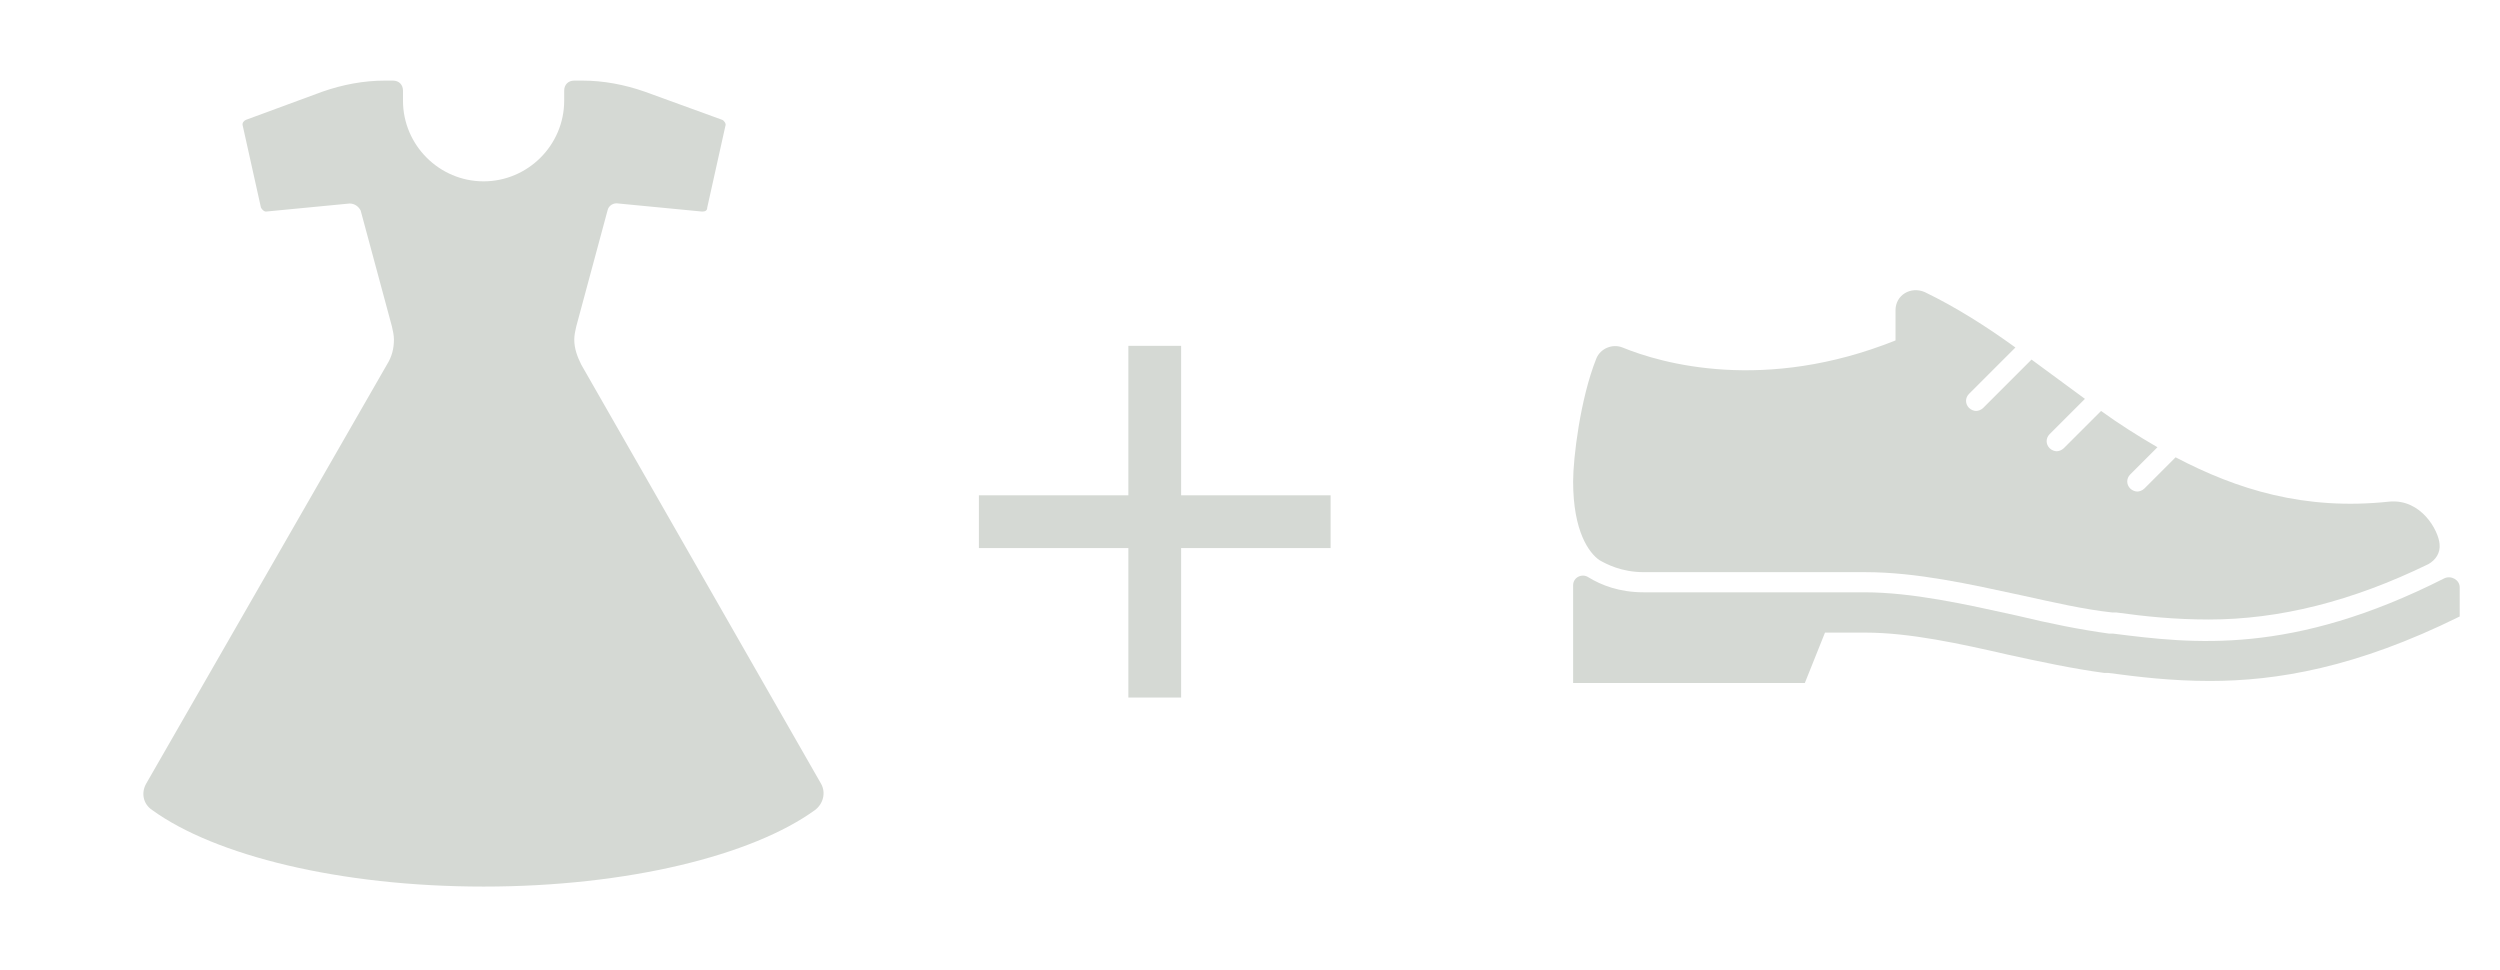 <svg width="853" height="331" xmlns="http://www.w3.org/2000/svg" xmlns:xlink="http://www.w3.org/1999/xlink" xml:space="preserve" overflow="hidden"><defs><clipPath id="clip0"><rect x="1976" y="518" width="853" height="331"/></clipPath><clipPath id="clip1"><rect x="1975" y="518" width="331" height="331"/></clipPath><clipPath id="clip2"><rect x="1975" y="518" width="331" height="331"/></clipPath><clipPath id="clip3"><rect x="1975" y="518" width="331" height="331"/></clipPath><clipPath id="clip4"><rect x="2297" y="623" width="145" height="145"/></clipPath><clipPath id="clip5"><rect x="2297" y="623" width="145" height="145"/></clipPath><clipPath id="clip6"><rect x="2297" y="623" width="145" height="145"/></clipPath><clipPath id="clip7"><rect x="2499" y="519" width="331" height="331"/></clipPath><clipPath id="clip8"><rect x="2499" y="519" width="331" height="331"/></clipPath><clipPath id="clip9"><rect x="2499" y="519" width="331" height="331"/></clipPath></defs><g clip-path="url(#clip0)" transform="translate(-1976 -518)"><g clip-path="url(#clip1)"><g clip-path="url(#clip2)"><g clip-path="url(#clip3)"><path d="M2256.16 785.438 2174.34 642.438C2172.97 639.688 2171.94 636.938 2171.94 633.844 2171.94 632.469 2172.28 630.75 2172.62 629.375L2183.28 589.844C2183.62 588.125 2185.34 587.094 2187.06 587.438L2215.59 590.188C2216.62 590.188 2217.31 589.844 2217.31 588.813L2223.5 560.969C2223.84 560.281 2223.16 559.25 2222.47 558.906L2196 549.281C2189.12 546.875 2181.91 545.5 2174.69 545.5L2171.94 545.5C2169.88 545.5 2168.5 546.875 2168.5 548.938L2168.5 552.375C2168.5 567.5 2156.12 579.875 2141 579.875 2125.88 579.875 2113.5 567.5 2113.5 552.375L2113.5 548.938C2113.5 546.875 2112.12 545.5 2110.06 545.5L2107.31 545.5C2100.09 545.5 2092.88 546.875 2086 549.281L2059.88 558.906C2059.19 559.25 2058.5 559.938 2058.84 560.969L2065.03 588.813C2065.38 589.5 2066.06 590.188 2066.75 590.188L2095.28 587.438C2097 587.438 2098.37 588.469 2099.06 589.844L2109.72 629.375C2110.06 630.75 2110.41 632.469 2110.41 633.844 2110.41 636.938 2109.72 639.688 2108 642.438L2025.84 785.438C2024.12 788.531 2024.81 792.313 2027.91 794.375 2049.22 809.844 2091.84 820.5 2141 820.5 2190.16 820.5 2232.78 809.844 2254.09 794.375 2256.84 792.313 2257.88 788.531 2256.16 785.438Z" fill="#D5D9D4"/></g></g></g><g clip-path="url(#clip4)"><g clip-path="url(#clip5)"><g clip-path="url(#clip6)"><path d="M2430 687 2379 687 2379 636 2361 636 2361 687 2310 687 2310 705 2361 705 2361 756 2379 756 2379 705 2430 705Z" fill="#D5D9D4"/></g></g></g><g clip-path="url(#clip7)"><g clip-path="url(#clip8)"><g clip-path="url(#clip9)"><path d="M2697 734.188 2695.62 734.188C2685.66 732.813 2675.34 730.75 2664 728 2646.81 724.219 2628.59 720.094 2612.09 720.094L2536.81 720.094C2528.56 720.094 2522.38 717.688 2517.91 714.938 2515.84 713.563 2512.75 714.938 2512.75 717.688L2512.75 751.031 2591.81 751.031 2598.69 733.844 2612.44 733.844C2627.56 733.844 2644.75 737.625 2661.25 741.406 2672.25 743.813 2683.59 746.219 2693.91 747.594L2695.28 747.594C2705.59 748.969 2716.94 750.344 2730 750.344 2752.69 750.344 2779.84 745.875 2815.25 728.344L2815.25 718.375C2815.25 715.969 2812.5 714.25 2810.09 715.281 2757.84 741.75 2724.16 737.625 2697 734.188Z" fill="#D5D9D4"/><path d="M2791.19 689.156C2762.31 692.25 2739.28 685.031 2718.31 674.031L2707.66 684.688C2706.97 685.375 2705.94 685.719 2705.25 685.719 2704.56 685.719 2703.53 685.375 2702.84 684.688 2701.47 683.313 2701.47 681.25 2702.84 679.875L2712.12 670.594C2705.59 666.813 2699.06 662.688 2692.88 658.219L2680.16 670.938C2679.47 671.625 2678.44 671.969 2677.75 671.969 2677.06 671.969 2676.03 671.625 2675.34 670.938 2673.97 669.563 2673.97 667.5 2675.34 666.125L2687.38 654.094C2681.19 649.625 2675.34 645.156 2669.16 640.688L2652.66 657.188C2651.97 657.875 2650.94 658.219 2650.25 658.219 2649.56 658.219 2648.53 657.875 2647.84 657.188 2646.47 655.813 2646.47 653.75 2647.84 652.375L2663.66 636.563C2653.69 629.344 2643.38 622.813 2632.72 617.656 2627.91 615.594 2622.75 618.688 2622.75 623.844L2622.75 634.156C2578.06 652.031 2543 642.063 2529.59 636.563 2526.16 635.188 2522.03 636.906 2520.66 640.344 2515.16 654.094 2512.75 674.375 2512.75 682.281 2512.75 699.469 2518.25 706.688 2521.69 709.094 2524.09 710.469 2529.25 713.219 2536.81 713.219L2612.44 713.219C2629.97 713.219 2648.19 717.344 2665.72 721.125 2676.72 723.531 2687.03 725.938 2696.66 726.969L2698.03 726.969C2708 728.344 2717.97 729.375 2729.66 729.375 2753.72 729.375 2778.47 723.188 2804.59 710.469 2807 709.094 2808.72 706.688 2808.38 703.594 2808.03 699.125 2802.19 688.125 2791.19 689.156Z" fill="#D5D9D4"/></g></g></g></g></svg>